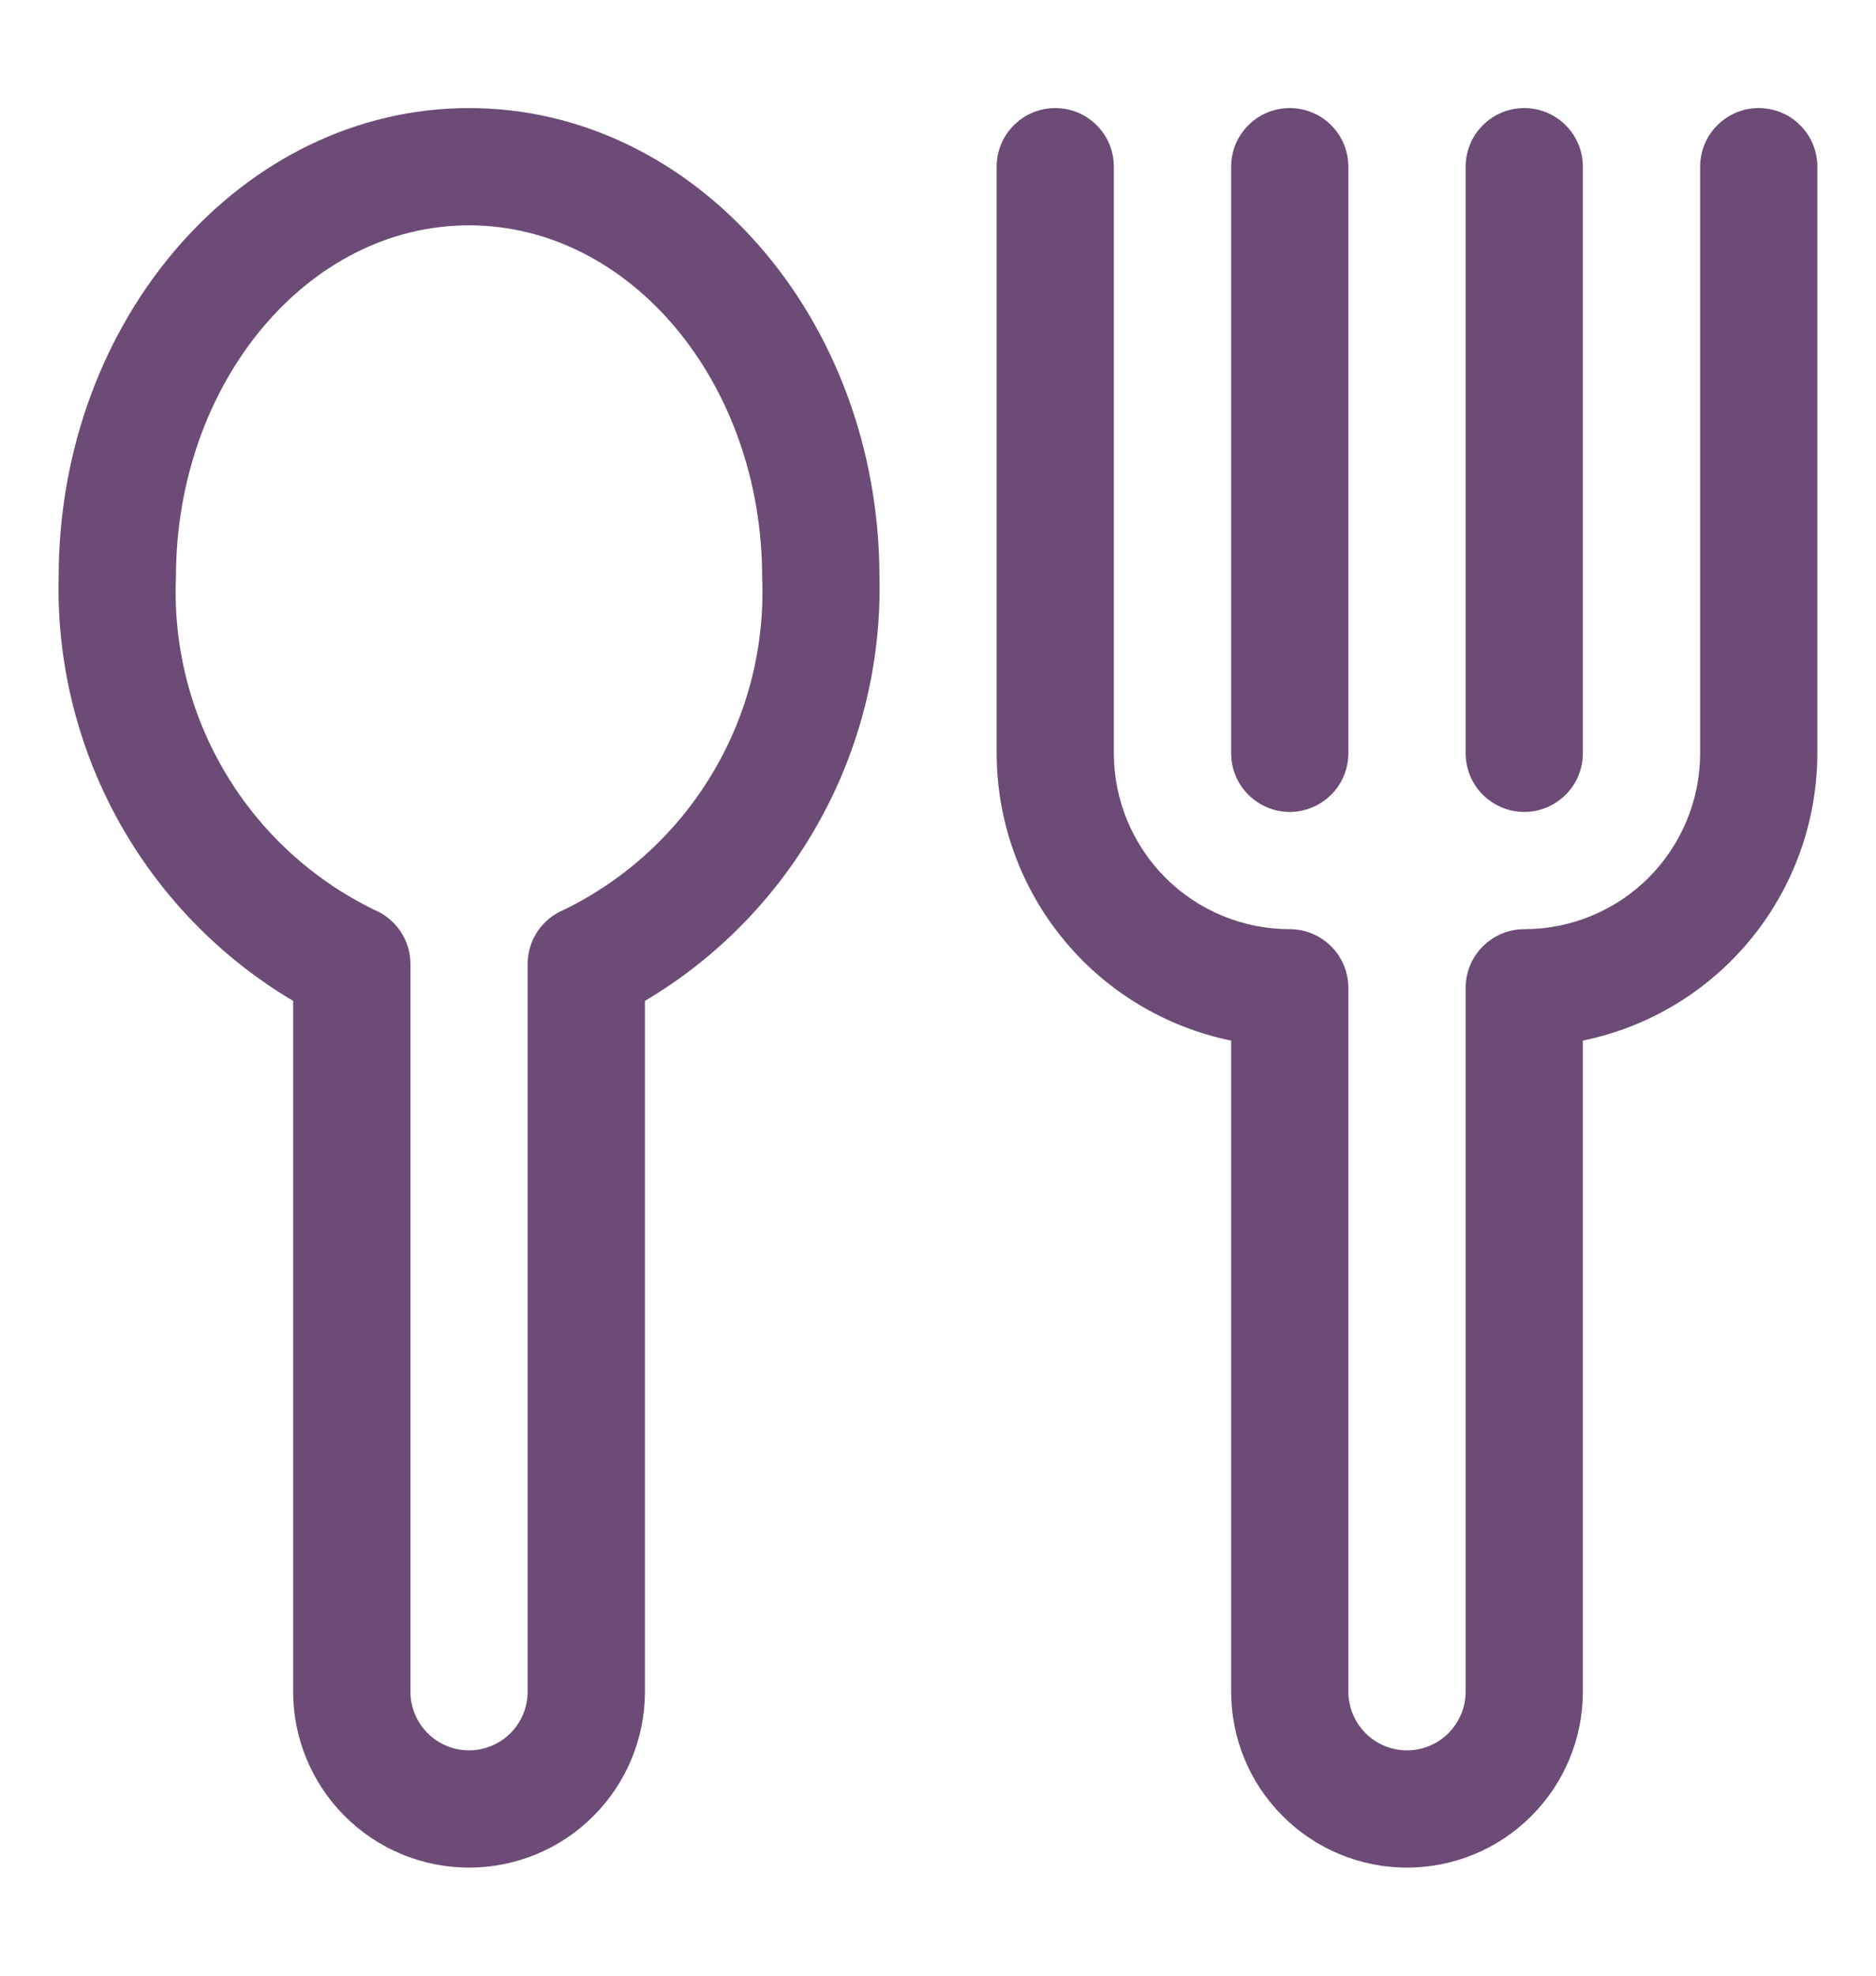 <svg width="19" height="20" viewBox="0 0 19 20" fill="none" xmlns="http://www.w3.org/2000/svg">
<path d="M4.75 1.094C2.459 1.094 0.594 3.225 0.594 5.844C0.574 6.705 0.783 7.556 1.2 8.31C1.618 9.064 2.228 9.693 2.969 10.132V17.125C2.969 17.597 3.157 18.05 3.491 18.384C3.825 18.719 4.278 18.906 4.75 18.906C5.223 18.906 5.676 18.719 6.01 18.384C6.344 18.05 6.532 17.597 6.532 17.125V10.132C7.273 9.693 7.883 9.064 8.3 8.31C8.718 7.556 8.927 6.705 8.907 5.844C8.907 3.225 7.042 1.094 4.75 1.094ZM5.711 9.21C5.602 9.255 5.51 9.331 5.444 9.428C5.379 9.526 5.344 9.641 5.344 9.758V17.125C5.344 17.282 5.282 17.433 5.17 17.545C5.059 17.656 4.908 17.719 4.75 17.719C4.593 17.719 4.442 17.656 4.331 17.545C4.219 17.433 4.157 17.282 4.157 17.125V9.758C4.157 9.641 4.122 9.526 4.056 9.428C3.991 9.331 3.898 9.255 3.79 9.21C3.164 8.905 2.64 8.424 2.284 7.826C1.927 7.228 1.753 6.539 1.782 5.844C1.782 3.879 3.113 2.281 4.75 2.281C6.387 2.281 7.719 3.879 7.719 5.844C7.748 6.539 7.574 7.228 7.217 7.826C6.86 8.424 6.337 8.905 5.711 9.21Z" fill="#6C4B76"/>
<path d="M17.812 1.094C17.655 1.094 17.504 1.156 17.393 1.268C17.281 1.379 17.219 1.53 17.219 1.688V7.625C17.219 8.097 17.031 8.55 16.697 8.885C16.363 9.219 15.91 9.406 15.438 9.406C15.28 9.406 15.129 9.469 15.018 9.58C14.906 9.692 14.844 9.843 14.844 10V17.125C14.844 17.282 14.781 17.433 14.67 17.545C14.559 17.656 14.408 17.719 14.25 17.719C14.092 17.719 13.941 17.656 13.83 17.545C13.719 17.433 13.656 17.282 13.656 17.125V10C13.656 9.843 13.594 9.692 13.482 9.58C13.371 9.469 13.22 9.406 13.062 9.406C12.59 9.406 12.137 9.219 11.803 8.885C11.469 8.55 11.281 8.097 11.281 7.625V1.688C11.281 1.53 11.219 1.379 11.107 1.268C10.996 1.156 10.845 1.094 10.688 1.094C10.53 1.094 10.379 1.156 10.268 1.268C10.156 1.379 10.094 1.53 10.094 1.688V7.625C10.095 8.309 10.331 8.972 10.764 9.502C11.196 10.032 11.799 10.397 12.469 10.534V17.125C12.469 17.597 12.656 18.05 12.991 18.384C13.325 18.719 13.778 18.906 14.25 18.906C14.722 18.906 15.175 18.719 15.509 18.384C15.844 18.05 16.031 17.597 16.031 17.125V10.534C16.701 10.397 17.304 10.032 17.736 9.502C18.169 8.972 18.405 8.309 18.406 7.625V1.688C18.406 1.53 18.344 1.379 18.232 1.268C18.121 1.156 17.97 1.094 17.812 1.094Z" fill="#6C4B76"/>
<path d="M13.062 8.219C13.22 8.219 13.371 8.156 13.482 8.045C13.594 7.934 13.656 7.782 13.656 7.625V1.688C13.656 1.53 13.594 1.379 13.482 1.268C13.371 1.156 13.22 1.094 13.062 1.094C12.905 1.094 12.754 1.156 12.643 1.268C12.531 1.379 12.469 1.53 12.469 1.688V7.625C12.469 7.782 12.531 7.934 12.643 8.045C12.754 8.156 12.905 8.219 13.062 8.219Z" fill="#6C4B76"/>
<path d="M15.438 8.219C15.595 8.219 15.746 8.156 15.857 8.045C15.969 7.934 16.031 7.782 16.031 7.625V1.688C16.031 1.53 15.969 1.379 15.857 1.268C15.746 1.156 15.595 1.094 15.438 1.094C15.28 1.094 15.129 1.156 15.018 1.268C14.906 1.379 14.844 1.53 14.844 1.688V7.625C14.844 7.782 14.906 7.934 15.018 8.045C15.129 8.156 15.28 8.219 15.438 8.219Z" fill="#6C4B76"/>
</svg>
